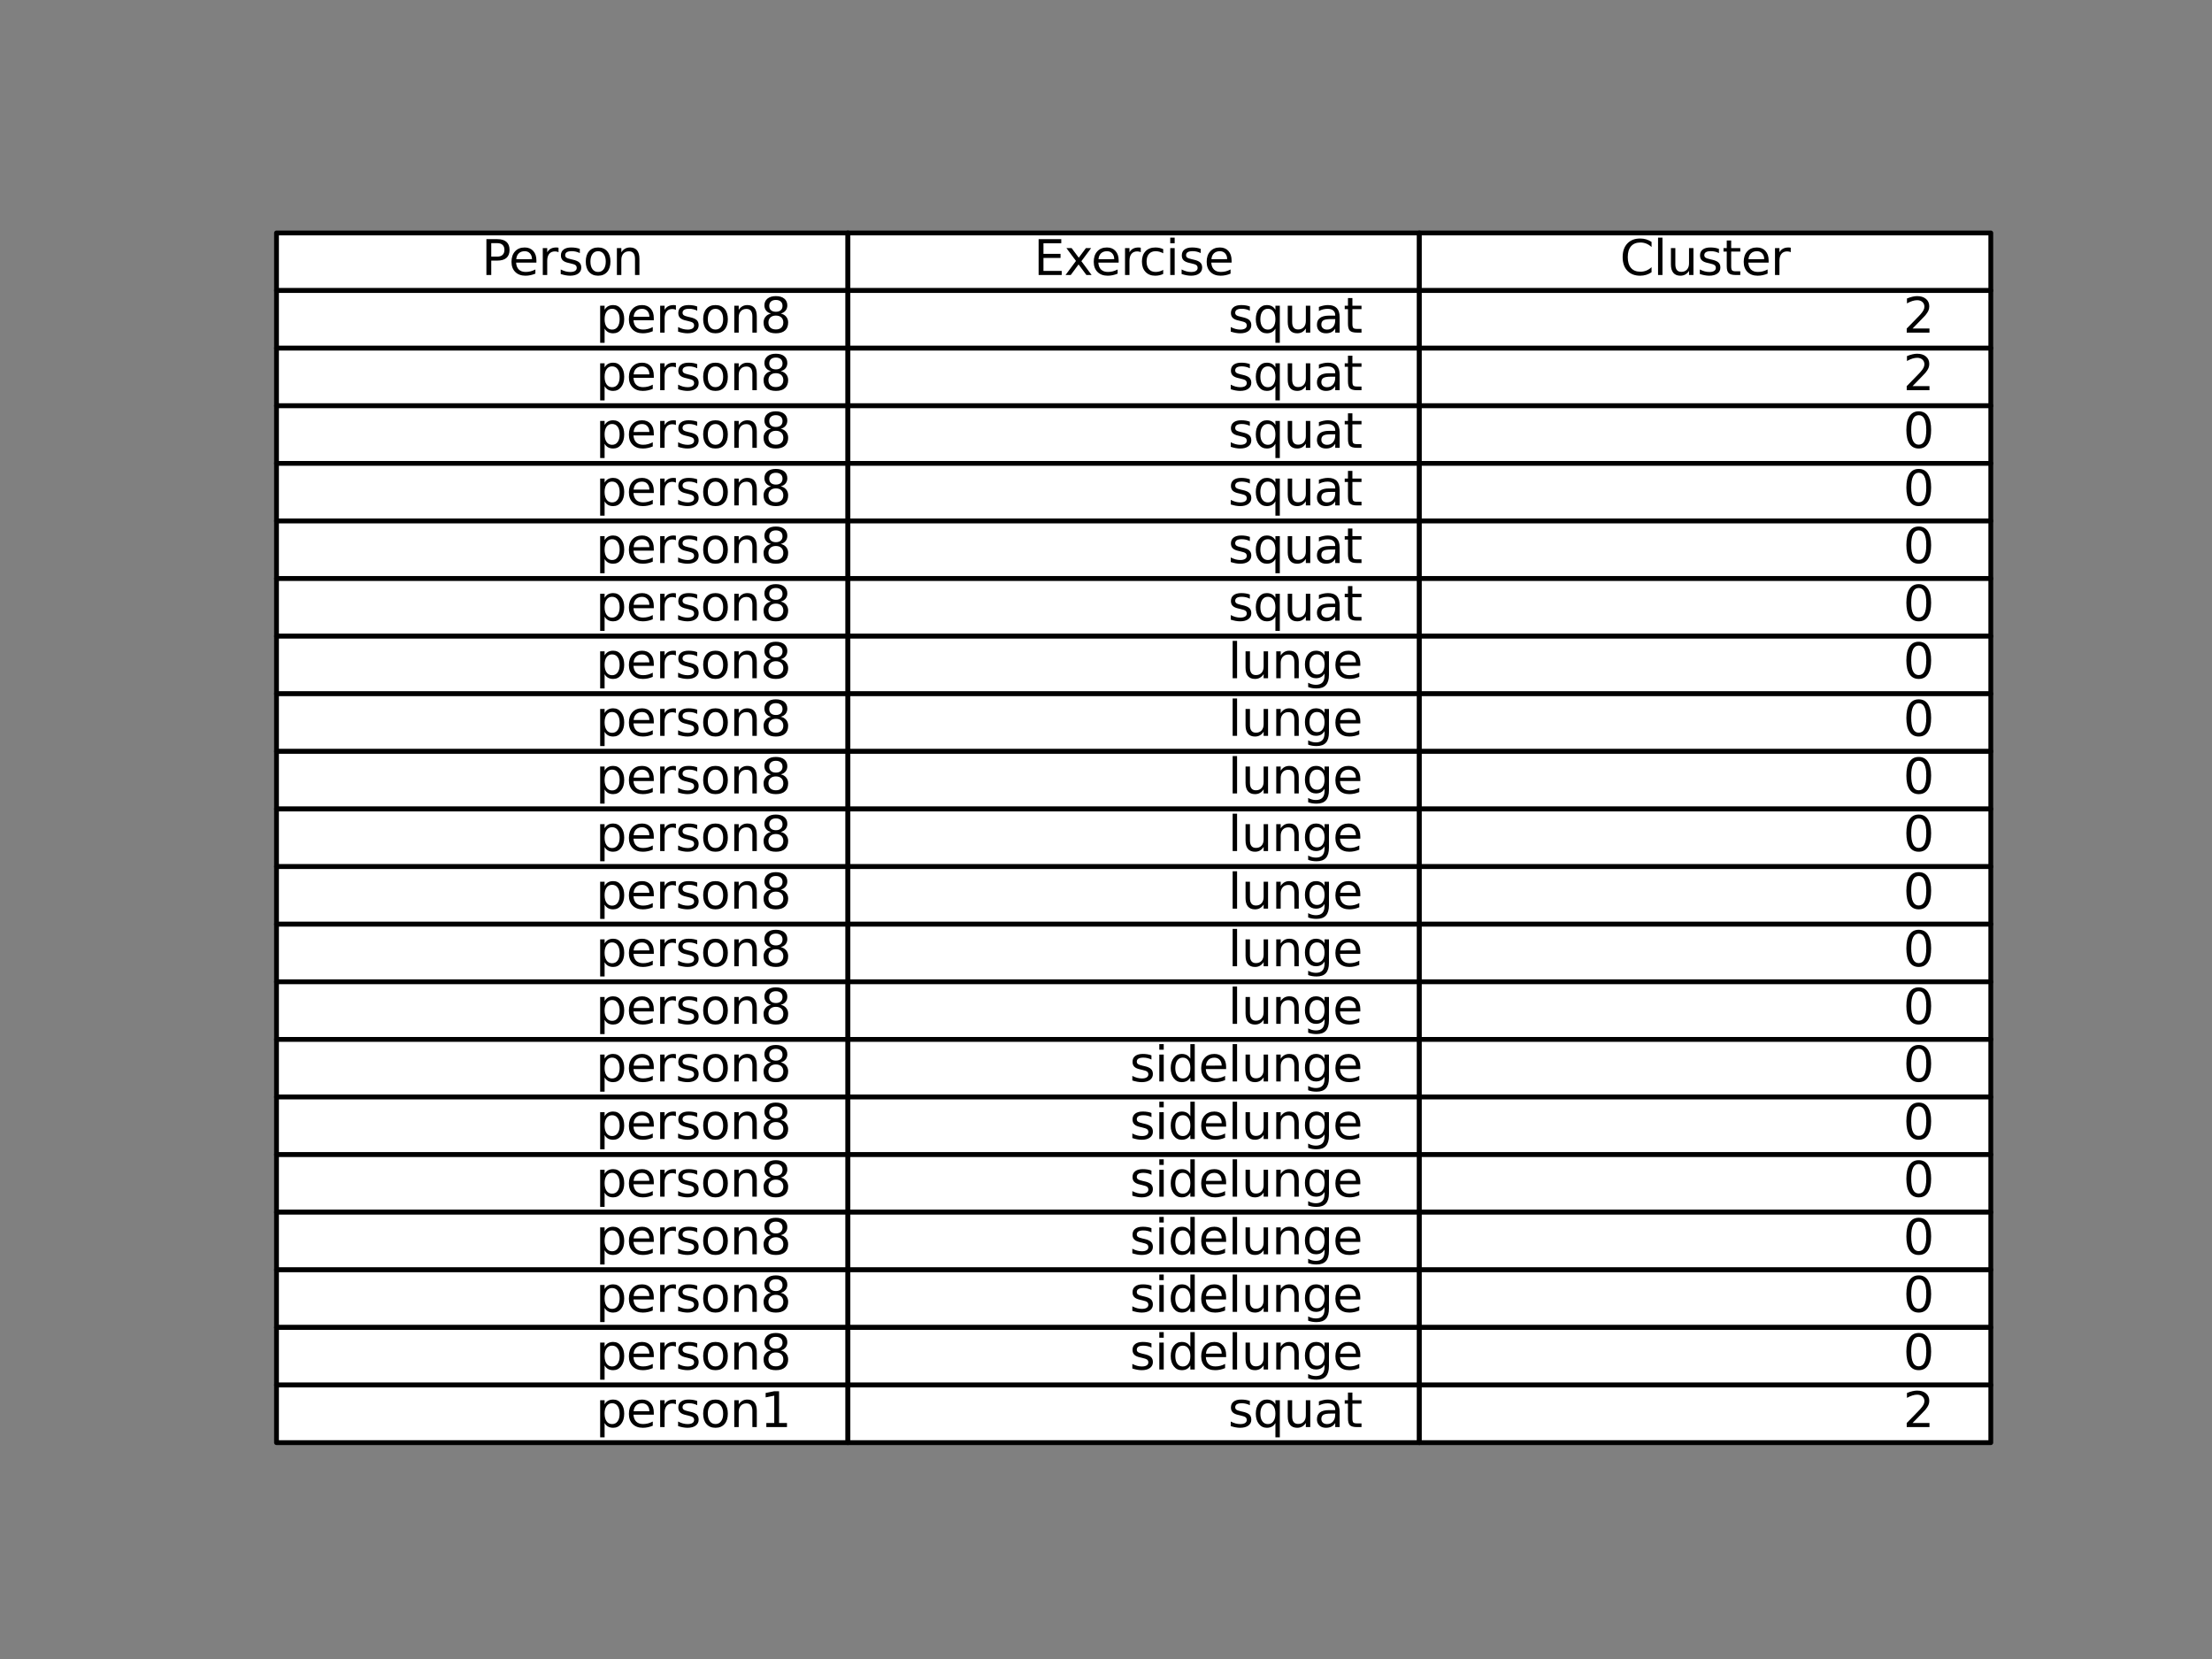 <?xml version="1.0" encoding="utf-8" standalone="no"?>
<!DOCTYPE svg PUBLIC "-//W3C//DTD SVG 1.1//EN"
  "http://www.w3.org/Graphics/SVG/1.1/DTD/svg11.dtd">
<svg xmlns:xlink="http://www.w3.org/1999/xlink" width="460.8pt" height="345.6pt" viewBox="0 0 460.8 345.6" xmlns="http://www.w3.org/2000/svg" version="1.1">
 <rect x="0" y="0" width="460.8" height="345.6" fill="#808080" stroke="none"/>
 <defs>
  <style type="text/css">*{stroke-linejoin: round; stroke-linecap: butt}</style>
 </defs>
 <g id="figure_1">
  <g id="patch_1">
   <path d="M 0 345.6 
L 460.8 345.6 
L 460.8 0 
L 0 0 
L 0 345.6 
z
" style="fill: none"/>
  </g>
  <g id="axes_1">
   <g id="table_1">
    <g id="patch_2">
     <path d="M 57.6 60.528 
L 176.64 60.528 
L 176.64 48.528 
L 57.6 48.528 
z
" style="fill: #ffffff; stroke: #000000; stroke-linejoin: miter"/>
    </g>
    <g id="text_1">
     <!-- Person -->
     <g transform="translate(100.322 57.287) scale(0.1 -0.1)">
      <defs>
       <path id="DejaVuSans-50" d="M 1259 4147 
L 1259 2394 
L 2053 2394 
Q 2494 2394 2734 2622 
Q 2975 2850 2975 3272 
Q 2975 3691 2734 3919 
Q 2494 4147 2053 4147 
L 1259 4147 
z
M 628 4666 
L 2053 4666 
Q 2838 4666 3239 4311 
Q 3641 3956 3641 3272 
Q 3641 2581 3239 2228 
Q 2838 1875 2053 1875 
L 1259 1875 
L 1259 0 
L 628 0 
L 628 4666 
z
" transform="scale(0.016)"/>
       <path id="DejaVuSans-65" d="M 3597 1894 
L 3597 1613 
L 953 1613 
Q 991 1019 1311 708 
Q 1631 397 2203 397 
Q 2534 397 2845 478 
Q 3156 559 3463 722 
L 3463 178 
Q 3153 47 2828 -22 
Q 2503 -91 2169 -91 
Q 1331 -91 842 396 
Q 353 884 353 1716 
Q 353 2575 817 3079 
Q 1281 3584 2069 3584 
Q 2775 3584 3186 3129 
Q 3597 2675 3597 1894 
z
M 3022 2063 
Q 3016 2534 2758 2815 
Q 2500 3097 2075 3097 
Q 1594 3097 1305 2825 
Q 1016 2553 972 2059 
L 3022 2063 
z
" transform="scale(0.016)"/>
       <path id="DejaVuSans-72" d="M 2631 2963 
Q 2534 3019 2420 3045 
Q 2306 3072 2169 3072 
Q 1681 3072 1420 2755 
Q 1159 2438 1159 1844 
L 1159 0 
L 581 0 
L 581 3500 
L 1159 3500 
L 1159 2956 
Q 1341 3275 1631 3429 
Q 1922 3584 2338 3584 
Q 2397 3584 2469 3576 
Q 2541 3569 2628 3553 
L 2631 2963 
z
" transform="scale(0.016)"/>
       <path id="DejaVuSans-73" d="M 2834 3397 
L 2834 2853 
Q 2591 2978 2328 3040 
Q 2066 3103 1784 3103 
Q 1356 3103 1142 2972 
Q 928 2841 928 2578 
Q 928 2378 1081 2264 
Q 1234 2150 1697 2047 
L 1894 2003 
Q 2506 1872 2764 1633 
Q 3022 1394 3022 966 
Q 3022 478 2636 193 
Q 2250 -91 1575 -91 
Q 1294 -91 989 -36 
Q 684 19 347 128 
L 347 722 
Q 666 556 975 473 
Q 1284 391 1588 391 
Q 1994 391 2212 530 
Q 2431 669 2431 922 
Q 2431 1156 2273 1281 
Q 2116 1406 1581 1522 
L 1381 1569 
Q 847 1681 609 1914 
Q 372 2147 372 2553 
Q 372 3047 722 3315 
Q 1072 3584 1716 3584 
Q 2034 3584 2315 3537 
Q 2597 3491 2834 3397 
z
" transform="scale(0.016)"/>
       <path id="DejaVuSans-6f" d="M 1959 3097 
Q 1497 3097 1228 2736 
Q 959 2375 959 1747 
Q 959 1119 1226 758 
Q 1494 397 1959 397 
Q 2419 397 2687 759 
Q 2956 1122 2956 1747 
Q 2956 2369 2687 2733 
Q 2419 3097 1959 3097 
z
M 1959 3584 
Q 2709 3584 3137 3096 
Q 3566 2609 3566 1747 
Q 3566 888 3137 398 
Q 2709 -91 1959 -91 
Q 1206 -91 779 398 
Q 353 888 353 1747 
Q 353 2609 779 3096 
Q 1206 3584 1959 3584 
z
" transform="scale(0.016)"/>
       <path id="DejaVuSans-6e" d="M 3513 2113 
L 3513 0 
L 2938 0 
L 2938 2094 
Q 2938 2591 2744 2837 
Q 2550 3084 2163 3084 
Q 1697 3084 1428 2787 
Q 1159 2491 1159 1978 
L 1159 0 
L 581 0 
L 581 3500 
L 1159 3500 
L 1159 2956 
Q 1366 3272 1645 3428 
Q 1925 3584 2291 3584 
Q 2894 3584 3203 3211 
Q 3513 2838 3513 2113 
z
" transform="scale(0.016)"/>
      </defs>
      <use xlink:href="#DejaVuSans-50"/>
      <use xlink:href="#DejaVuSans-65" x="56.678"/>
      <use xlink:href="#DejaVuSans-72" x="118.201"/>
      <use xlink:href="#DejaVuSans-73" x="159.314"/>
      <use xlink:href="#DejaVuSans-6f" x="211.414"/>
      <use xlink:href="#DejaVuSans-6e" x="272.596"/>
     </g>
    </g>
    <g id="patch_3">
     <path d="M 176.64 60.528 
L 295.68 60.528 
L 295.68 48.528 
L 176.64 48.528 
z
" style="fill: #ffffff; stroke: #000000; stroke-linejoin: miter"/>
    </g>
    <g id="text_2">
     <!-- Exercise -->
     <g transform="translate(215.358 57.287) scale(0.1 -0.1)">
      <defs>
       <path id="DejaVuSans-45" d="M 628 4666 
L 3578 4666 
L 3578 4134 
L 1259 4134 
L 1259 2753 
L 3481 2753 
L 3481 2222 
L 1259 2222 
L 1259 531 
L 3634 531 
L 3634 0 
L 628 0 
L 628 4666 
z
" transform="scale(0.016)"/>
       <path id="DejaVuSans-78" d="M 3513 3500 
L 2247 1797 
L 3578 0 
L 2900 0 
L 1881 1375 
L 863 0 
L 184 0 
L 1544 1831 
L 300 3500 
L 978 3500 
L 1906 2253 
L 2834 3500 
L 3513 3500 
z
" transform="scale(0.016)"/>
       <path id="DejaVuSans-63" d="M 3122 3366 
L 3122 2828 
Q 2878 2963 2633 3030 
Q 2388 3097 2138 3097 
Q 1578 3097 1268 2742 
Q 959 2388 959 1747 
Q 959 1106 1268 751 
Q 1578 397 2138 397 
Q 2388 397 2633 464 
Q 2878 531 3122 666 
L 3122 134 
Q 2881 22 2623 -34 
Q 2366 -91 2075 -91 
Q 1284 -91 818 406 
Q 353 903 353 1747 
Q 353 2603 823 3093 
Q 1294 3584 2113 3584 
Q 2378 3584 2631 3529 
Q 2884 3475 3122 3366 
z
" transform="scale(0.016)"/>
       <path id="DejaVuSans-69" d="M 603 3500 
L 1178 3500 
L 1178 0 
L 603 0 
L 603 3500 
z
M 603 4863 
L 1178 4863 
L 1178 4134 
L 603 4134 
L 603 4863 
z
" transform="scale(0.016)"/>
      </defs>
      <use xlink:href="#DejaVuSans-45"/>
      <use xlink:href="#DejaVuSans-78" x="63.184"/>
      <use xlink:href="#DejaVuSans-65" x="119.238"/>
      <use xlink:href="#DejaVuSans-72" x="180.762"/>
      <use xlink:href="#DejaVuSans-63" x="219.625"/>
      <use xlink:href="#DejaVuSans-69" x="274.605"/>
      <use xlink:href="#DejaVuSans-73" x="302.389"/>
      <use xlink:href="#DejaVuSans-65" x="354.488"/>
     </g>
    </g>
    <g id="patch_4">
     <path d="M 295.68 60.528 
L 414.72 60.528 
L 414.72 48.528 
L 295.68 48.528 
z
" style="fill: #ffffff; stroke: #000000; stroke-linejoin: miter"/>
    </g>
    <g id="text_3">
     <!-- Cluster -->
     <g transform="translate(337.454 57.287) scale(0.1 -0.1)">
      <defs>
       <path id="DejaVuSans-43" d="M 4122 4306 
L 4122 3641 
Q 3803 3938 3442 4084 
Q 3081 4231 2675 4231 
Q 1875 4231 1450 3742 
Q 1025 3253 1025 2328 
Q 1025 1406 1450 917 
Q 1875 428 2675 428 
Q 3081 428 3442 575 
Q 3803 722 4122 1019 
L 4122 359 
Q 3791 134 3420 21 
Q 3050 -91 2638 -91 
Q 1578 -91 968 557 
Q 359 1206 359 2328 
Q 359 3453 968 4101 
Q 1578 4750 2638 4750 
Q 3056 4750 3426 4639 
Q 3797 4528 4122 4306 
z
" transform="scale(0.016)"/>
       <path id="DejaVuSans-6c" d="M 603 4863 
L 1178 4863 
L 1178 0 
L 603 0 
L 603 4863 
z
" transform="scale(0.016)"/>
       <path id="DejaVuSans-75" d="M 544 1381 
L 544 3500 
L 1119 3500 
L 1119 1403 
Q 1119 906 1312 657 
Q 1506 409 1894 409 
Q 2359 409 2629 706 
Q 2900 1003 2900 1516 
L 2900 3500 
L 3475 3500 
L 3475 0 
L 2900 0 
L 2900 538 
Q 2691 219 2414 64 
Q 2138 -91 1772 -91 
Q 1169 -91 856 284 
Q 544 659 544 1381 
z
M 1991 3584 
L 1991 3584 
z
" transform="scale(0.016)"/>
       <path id="DejaVuSans-74" d="M 1172 4494 
L 1172 3500 
L 2356 3500 
L 2356 3053 
L 1172 3053 
L 1172 1153 
Q 1172 725 1289 603 
Q 1406 481 1766 481 
L 2356 481 
L 2356 0 
L 1766 0 
Q 1100 0 847 248 
Q 594 497 594 1153 
L 594 3053 
L 172 3053 
L 172 3500 
L 594 3500 
L 594 4494 
L 1172 4494 
z
" transform="scale(0.016)"/>
      </defs>
      <use xlink:href="#DejaVuSans-43"/>
      <use xlink:href="#DejaVuSans-6c" x="69.824"/>
      <use xlink:href="#DejaVuSans-75" x="97.607"/>
      <use xlink:href="#DejaVuSans-73" x="160.986"/>
      <use xlink:href="#DejaVuSans-74" x="213.086"/>
      <use xlink:href="#DejaVuSans-65" x="252.295"/>
      <use xlink:href="#DejaVuSans-72" x="313.818"/>
     </g>
    </g>
    <g id="patch_5">
     <path d="M 57.6 72.528 
L 176.64 72.528 
L 176.64 60.528 
L 57.6 60.528 
z
" style="fill: #ffffff; stroke: #000000; stroke-linejoin: miter"/>
    </g>
    <g id="text_4">
     <!-- person8 -->
     <g transform="translate(124.095 69.287) scale(0.1 -0.1)">
      <defs>
       <path id="DejaVuSans-70" d="M 1159 525 
L 1159 -1331 
L 581 -1331 
L 581 3500 
L 1159 3500 
L 1159 2969 
Q 1341 3281 1617 3432 
Q 1894 3584 2278 3584 
Q 2916 3584 3314 3078 
Q 3713 2572 3713 1747 
Q 3713 922 3314 415 
Q 2916 -91 2278 -91 
Q 1894 -91 1617 61 
Q 1341 213 1159 525 
z
M 3116 1747 
Q 3116 2381 2855 2742 
Q 2594 3103 2138 3103 
Q 1681 3103 1420 2742 
Q 1159 2381 1159 1747 
Q 1159 1113 1420 752 
Q 1681 391 2138 391 
Q 2594 391 2855 752 
Q 3116 1113 3116 1747 
z
" transform="scale(0.016)"/>
       <path id="DejaVuSans-38" d="M 2034 2216 
Q 1584 2216 1326 1975 
Q 1069 1734 1069 1313 
Q 1069 891 1326 650 
Q 1584 409 2034 409 
Q 2484 409 2743 651 
Q 3003 894 3003 1313 
Q 3003 1734 2745 1975 
Q 2488 2216 2034 2216 
z
M 1403 2484 
Q 997 2584 770 2862 
Q 544 3141 544 3541 
Q 544 4100 942 4425 
Q 1341 4750 2034 4750 
Q 2731 4750 3128 4425 
Q 3525 4100 3525 3541 
Q 3525 3141 3298 2862 
Q 3072 2584 2669 2484 
Q 3125 2378 3379 2068 
Q 3634 1759 3634 1313 
Q 3634 634 3220 271 
Q 2806 -91 2034 -91 
Q 1263 -91 848 271 
Q 434 634 434 1313 
Q 434 1759 690 2068 
Q 947 2378 1403 2484 
z
M 1172 3481 
Q 1172 3119 1398 2916 
Q 1625 2713 2034 2713 
Q 2441 2713 2670 2916 
Q 2900 3119 2900 3481 
Q 2900 3844 2670 4047 
Q 2441 4250 2034 4250 
Q 1625 4250 1398 4047 
Q 1172 3844 1172 3481 
z
" transform="scale(0.016)"/>
      </defs>
      <use xlink:href="#DejaVuSans-70"/>
      <use xlink:href="#DejaVuSans-65" x="63.477"/>
      <use xlink:href="#DejaVuSans-72" x="125"/>
      <use xlink:href="#DejaVuSans-73" x="166.113"/>
      <use xlink:href="#DejaVuSans-6f" x="218.213"/>
      <use xlink:href="#DejaVuSans-6e" x="279.395"/>
      <use xlink:href="#DejaVuSans-38" x="342.773"/>
     </g>
    </g>
    <g id="patch_6">
     <path d="M 176.64 72.528 
L 295.68 72.528 
L 295.68 60.528 
L 176.64 60.528 
z
" style="fill: #ffffff; stroke: #000000; stroke-linejoin: miter"/>
    </g>
    <g id="text_5">
     <!-- squat -->
     <g transform="translate(255.832 69.287) scale(0.1 -0.1)">
      <defs>
       <path id="DejaVuSans-71" d="M 947 1747 
Q 947 1113 1208 752 
Q 1469 391 1925 391 
Q 2381 391 2643 752 
Q 2906 1113 2906 1747 
Q 2906 2381 2643 2742 
Q 2381 3103 1925 3103 
Q 1469 3103 1208 2742 
Q 947 2381 947 1747 
z
M 2906 525 
Q 2725 213 2448 61 
Q 2172 -91 1784 -91 
Q 1150 -91 751 415 
Q 353 922 353 1747 
Q 353 2572 751 3078 
Q 1150 3584 1784 3584 
Q 2172 3584 2448 3432 
Q 2725 3281 2906 2969 
L 2906 3500 
L 3481 3500 
L 3481 -1331 
L 2906 -1331 
L 2906 525 
z
" transform="scale(0.016)"/>
       <path id="DejaVuSans-61" d="M 2194 1759 
Q 1497 1759 1228 1600 
Q 959 1441 959 1056 
Q 959 750 1161 570 
Q 1363 391 1709 391 
Q 2188 391 2477 730 
Q 2766 1069 2766 1631 
L 2766 1759 
L 2194 1759 
z
M 3341 1997 
L 3341 0 
L 2766 0 
L 2766 531 
Q 2569 213 2275 61 
Q 1981 -91 1556 -91 
Q 1019 -91 701 211 
Q 384 513 384 1019 
Q 384 1609 779 1909 
Q 1175 2209 1959 2209 
L 2766 2209 
L 2766 2266 
Q 2766 2663 2505 2880 
Q 2244 3097 1772 3097 
Q 1472 3097 1187 3025 
Q 903 2953 641 2809 
L 641 3341 
Q 956 3463 1253 3523 
Q 1550 3584 1831 3584 
Q 2591 3584 2966 3190 
Q 3341 2797 3341 1997 
z
" transform="scale(0.016)"/>
      </defs>
      <use xlink:href="#DejaVuSans-73"/>
      <use xlink:href="#DejaVuSans-71" x="52.1"/>
      <use xlink:href="#DejaVuSans-75" x="115.576"/>
      <use xlink:href="#DejaVuSans-61" x="178.955"/>
      <use xlink:href="#DejaVuSans-74" x="240.234"/>
     </g>
    </g>
    <g id="patch_7">
     <path d="M 295.68 72.528 
L 414.72 72.528 
L 414.72 60.528 
L 295.68 60.528 
z
" style="fill: #ffffff; stroke: #000000; stroke-linejoin: miter"/>
    </g>
    <g id="text_6">
     <!-- 2 -->
     <g transform="translate(396.454 69.287) scale(0.1 -0.1)">
      <defs>
       <path id="DejaVuSans-32" d="M 1228 531 
L 3431 531 
L 3431 0 
L 469 0 
L 469 531 
Q 828 903 1448 1529 
Q 2069 2156 2228 2338 
Q 2531 2678 2651 2914 
Q 2772 3150 2772 3378 
Q 2772 3750 2511 3984 
Q 2250 4219 1831 4219 
Q 1534 4219 1204 4116 
Q 875 4013 500 3803 
L 500 4441 
Q 881 4594 1212 4672 
Q 1544 4750 1819 4750 
Q 2544 4750 2975 4387 
Q 3406 4025 3406 3419 
Q 3406 3131 3298 2873 
Q 3191 2616 2906 2266 
Q 2828 2175 2409 1742 
Q 1991 1309 1228 531 
z
" transform="scale(0.016)"/>
      </defs>
      <use xlink:href="#DejaVuSans-32"/>
     </g>
    </g>
    <g id="patch_8">
     <path d="M 57.6 84.528 
L 176.64 84.528 
L 176.64 72.528 
L 57.6 72.528 
z
" style="fill: #ffffff; stroke: #000000; stroke-linejoin: miter"/>
    </g>
    <g id="text_7">
     <!-- person8 -->
     <g transform="translate(124.095 81.287) scale(0.1 -0.1)">
      <use xlink:href="#DejaVuSans-70"/>
      <use xlink:href="#DejaVuSans-65" x="63.477"/>
      <use xlink:href="#DejaVuSans-72" x="125"/>
      <use xlink:href="#DejaVuSans-73" x="166.113"/>
      <use xlink:href="#DejaVuSans-6f" x="218.213"/>
      <use xlink:href="#DejaVuSans-6e" x="279.395"/>
      <use xlink:href="#DejaVuSans-38" x="342.773"/>
     </g>
    </g>
    <g id="patch_9">
     <path d="M 176.64 84.528 
L 295.68 84.528 
L 295.68 72.528 
L 176.64 72.528 
z
" style="fill: #ffffff; stroke: #000000; stroke-linejoin: miter"/>
    </g>
    <g id="text_8">
     <!-- squat -->
     <g transform="translate(255.832 81.287) scale(0.1 -0.1)">
      <use xlink:href="#DejaVuSans-73"/>
      <use xlink:href="#DejaVuSans-71" x="52.1"/>
      <use xlink:href="#DejaVuSans-75" x="115.576"/>
      <use xlink:href="#DejaVuSans-61" x="178.955"/>
      <use xlink:href="#DejaVuSans-74" x="240.234"/>
     </g>
    </g>
    <g id="patch_10">
     <path d="M 295.68 84.528 
L 414.72 84.528 
L 414.72 72.528 
L 295.68 72.528 
z
" style="fill: #ffffff; stroke: #000000; stroke-linejoin: miter"/>
    </g>
    <g id="text_9">
     <!-- 2 -->
     <g transform="translate(396.454 81.287) scale(0.1 -0.1)">
      <use xlink:href="#DejaVuSans-32"/>
     </g>
    </g>
    <g id="patch_11">
     <path d="M 57.6 96.528 
L 176.64 96.528 
L 176.64 84.528 
L 57.6 84.528 
z
" style="fill: #ffffff; stroke: #000000; stroke-linejoin: miter"/>
    </g>
    <g id="text_10">
     <!-- person8 -->
     <g transform="translate(124.095 93.287) scale(0.1 -0.1)">
      <use xlink:href="#DejaVuSans-70"/>
      <use xlink:href="#DejaVuSans-65" x="63.477"/>
      <use xlink:href="#DejaVuSans-72" x="125"/>
      <use xlink:href="#DejaVuSans-73" x="166.113"/>
      <use xlink:href="#DejaVuSans-6f" x="218.213"/>
      <use xlink:href="#DejaVuSans-6e" x="279.395"/>
      <use xlink:href="#DejaVuSans-38" x="342.773"/>
     </g>
    </g>
    <g id="patch_12">
     <path d="M 176.64 96.528 
L 295.68 96.528 
L 295.68 84.528 
L 176.64 84.528 
z
" style="fill: #ffffff; stroke: #000000; stroke-linejoin: miter"/>
    </g>
    <g id="text_11">
     <!-- squat -->
     <g transform="translate(255.832 93.287) scale(0.1 -0.1)">
      <use xlink:href="#DejaVuSans-73"/>
      <use xlink:href="#DejaVuSans-71" x="52.1"/>
      <use xlink:href="#DejaVuSans-75" x="115.576"/>
      <use xlink:href="#DejaVuSans-61" x="178.955"/>
      <use xlink:href="#DejaVuSans-74" x="240.234"/>
     </g>
    </g>
    <g id="patch_13">
     <path d="M 295.68 96.528 
L 414.72 96.528 
L 414.72 84.528 
L 295.68 84.528 
z
" style="fill: #ffffff; stroke: #000000; stroke-linejoin: miter"/>
    </g>
    <g id="text_12">
     <!-- 0 -->
     <g transform="translate(396.454 93.287) scale(0.1 -0.1)">
      <defs>
       <path id="DejaVuSans-30" d="M 2034 4250 
Q 1547 4250 1301 3770 
Q 1056 3291 1056 2328 
Q 1056 1369 1301 889 
Q 1547 409 2034 409 
Q 2525 409 2770 889 
Q 3016 1369 3016 2328 
Q 3016 3291 2770 3770 
Q 2525 4250 2034 4250 
z
M 2034 4750 
Q 2819 4750 3233 4129 
Q 3647 3509 3647 2328 
Q 3647 1150 3233 529 
Q 2819 -91 2034 -91 
Q 1250 -91 836 529 
Q 422 1150 422 2328 
Q 422 3509 836 4129 
Q 1250 4750 2034 4750 
z
" transform="scale(0.016)"/>
      </defs>
      <use xlink:href="#DejaVuSans-30"/>
     </g>
    </g>
    <g id="patch_14">
     <path d="M 57.6 108.528 
L 176.64 108.528 
L 176.64 96.528 
L 57.6 96.528 
z
" style="fill: #ffffff; stroke: #000000; stroke-linejoin: miter"/>
    </g>
    <g id="text_13">
     <!-- person8 -->
     <g transform="translate(124.095 105.287) scale(0.1 -0.1)">
      <use xlink:href="#DejaVuSans-70"/>
      <use xlink:href="#DejaVuSans-65" x="63.477"/>
      <use xlink:href="#DejaVuSans-72" x="125"/>
      <use xlink:href="#DejaVuSans-73" x="166.113"/>
      <use xlink:href="#DejaVuSans-6f" x="218.213"/>
      <use xlink:href="#DejaVuSans-6e" x="279.395"/>
      <use xlink:href="#DejaVuSans-38" x="342.773"/>
     </g>
    </g>
    <g id="patch_15">
     <path d="M 176.64 108.528 
L 295.68 108.528 
L 295.68 96.528 
L 176.64 96.528 
z
" style="fill: #ffffff; stroke: #000000; stroke-linejoin: miter"/>
    </g>
    <g id="text_14">
     <!-- squat -->
     <g transform="translate(255.832 105.287) scale(0.1 -0.1)">
      <use xlink:href="#DejaVuSans-73"/>
      <use xlink:href="#DejaVuSans-71" x="52.1"/>
      <use xlink:href="#DejaVuSans-75" x="115.576"/>
      <use xlink:href="#DejaVuSans-61" x="178.955"/>
      <use xlink:href="#DejaVuSans-74" x="240.234"/>
     </g>
    </g>
    <g id="patch_16">
     <path d="M 295.68 108.528 
L 414.72 108.528 
L 414.72 96.528 
L 295.68 96.528 
z
" style="fill: #ffffff; stroke: #000000; stroke-linejoin: miter"/>
    </g>
    <g id="text_15">
     <!-- 0 -->
     <g transform="translate(396.454 105.287) scale(0.1 -0.1)">
      <use xlink:href="#DejaVuSans-30"/>
     </g>
    </g>
    <g id="patch_17">
     <path d="M 57.6 120.528 
L 176.64 120.528 
L 176.64 108.528 
L 57.6 108.528 
z
" style="fill: #ffffff; stroke: #000000; stroke-linejoin: miter"/>
    </g>
    <g id="text_16">
     <!-- person8 -->
     <g transform="translate(124.095 117.287) scale(0.1 -0.1)">
      <use xlink:href="#DejaVuSans-70"/>
      <use xlink:href="#DejaVuSans-65" x="63.477"/>
      <use xlink:href="#DejaVuSans-72" x="125"/>
      <use xlink:href="#DejaVuSans-73" x="166.113"/>
      <use xlink:href="#DejaVuSans-6f" x="218.213"/>
      <use xlink:href="#DejaVuSans-6e" x="279.395"/>
      <use xlink:href="#DejaVuSans-38" x="342.773"/>
     </g>
    </g>
    <g id="patch_18">
     <path d="M 176.64 120.528 
L 295.68 120.528 
L 295.68 108.528 
L 176.64 108.528 
z
" style="fill: #ffffff; stroke: #000000; stroke-linejoin: miter"/>
    </g>
    <g id="text_17">
     <!-- squat -->
     <g transform="translate(255.832 117.287) scale(0.1 -0.1)">
      <use xlink:href="#DejaVuSans-73"/>
      <use xlink:href="#DejaVuSans-71" x="52.1"/>
      <use xlink:href="#DejaVuSans-75" x="115.576"/>
      <use xlink:href="#DejaVuSans-61" x="178.955"/>
      <use xlink:href="#DejaVuSans-74" x="240.234"/>
     </g>
    </g>
    <g id="patch_19">
     <path d="M 295.68 120.528 
L 414.72 120.528 
L 414.72 108.528 
L 295.68 108.528 
z
" style="fill: #ffffff; stroke: #000000; stroke-linejoin: miter"/>
    </g>
    <g id="text_18">
     <!-- 0 -->
     <g transform="translate(396.454 117.287) scale(0.1 -0.1)">
      <use xlink:href="#DejaVuSans-30"/>
     </g>
    </g>
    <g id="patch_20">
     <path d="M 57.6 132.528 
L 176.64 132.528 
L 176.64 120.528 
L 57.6 120.528 
z
" style="fill: #ffffff; stroke: #000000; stroke-linejoin: miter"/>
    </g>
    <g id="text_19">
     <!-- person8 -->
     <g transform="translate(124.095 129.287) scale(0.1 -0.1)">
      <use xlink:href="#DejaVuSans-70"/>
      <use xlink:href="#DejaVuSans-65" x="63.477"/>
      <use xlink:href="#DejaVuSans-72" x="125"/>
      <use xlink:href="#DejaVuSans-73" x="166.113"/>
      <use xlink:href="#DejaVuSans-6f" x="218.213"/>
      <use xlink:href="#DejaVuSans-6e" x="279.395"/>
      <use xlink:href="#DejaVuSans-38" x="342.773"/>
     </g>
    </g>
    <g id="patch_21">
     <path d="M 176.64 132.528 
L 295.68 132.528 
L 295.68 120.528 
L 176.64 120.528 
z
" style="fill: #ffffff; stroke: #000000; stroke-linejoin: miter"/>
    </g>
    <g id="text_20">
     <!-- squat -->
     <g transform="translate(255.832 129.287) scale(0.1 -0.1)">
      <use xlink:href="#DejaVuSans-73"/>
      <use xlink:href="#DejaVuSans-71" x="52.1"/>
      <use xlink:href="#DejaVuSans-75" x="115.576"/>
      <use xlink:href="#DejaVuSans-61" x="178.955"/>
      <use xlink:href="#DejaVuSans-74" x="240.234"/>
     </g>
    </g>
    <g id="patch_22">
     <path d="M 295.68 132.528 
L 414.72 132.528 
L 414.72 120.528 
L 295.68 120.528 
z
" style="fill: #ffffff; stroke: #000000; stroke-linejoin: miter"/>
    </g>
    <g id="text_21">
     <!-- 0 -->
     <g transform="translate(396.454 129.287) scale(0.1 -0.1)">
      <use xlink:href="#DejaVuSans-30"/>
     </g>
    </g>
    <g id="patch_23">
     <path d="M 57.6 144.528 
L 176.64 144.528 
L 176.64 132.528 
L 57.6 132.528 
z
" style="fill: #ffffff; stroke: #000000; stroke-linejoin: miter"/>
    </g>
    <g id="text_22">
     <!-- person8 -->
     <g transform="translate(124.095 141.287) scale(0.1 -0.1)">
      <use xlink:href="#DejaVuSans-70"/>
      <use xlink:href="#DejaVuSans-65" x="63.477"/>
      <use xlink:href="#DejaVuSans-72" x="125"/>
      <use xlink:href="#DejaVuSans-73" x="166.113"/>
      <use xlink:href="#DejaVuSans-6f" x="218.213"/>
      <use xlink:href="#DejaVuSans-6e" x="279.395"/>
      <use xlink:href="#DejaVuSans-38" x="342.773"/>
     </g>
    </g>
    <g id="patch_24">
     <path d="M 176.64 144.528 
L 295.68 144.528 
L 295.68 132.528 
L 176.64 132.528 
z
" style="fill: #ffffff; stroke: #000000; stroke-linejoin: miter"/>
    </g>
    <g id="text_23">
     <!-- lunge -->
     <g transform="translate(255.821 141.287) scale(0.1 -0.1)">
      <defs>
       <path id="DejaVuSans-67" d="M 2906 1791 
Q 2906 2416 2648 2759 
Q 2391 3103 1925 3103 
Q 1463 3103 1205 2759 
Q 947 2416 947 1791 
Q 947 1169 1205 825 
Q 1463 481 1925 481 
Q 2391 481 2648 825 
Q 2906 1169 2906 1791 
z
M 3481 434 
Q 3481 -459 3084 -895 
Q 2688 -1331 1869 -1331 
Q 1566 -1331 1297 -1286 
Q 1028 -1241 775 -1147 
L 775 -588 
Q 1028 -725 1275 -790 
Q 1522 -856 1778 -856 
Q 2344 -856 2625 -561 
Q 2906 -266 2906 331 
L 2906 616 
Q 2728 306 2450 153 
Q 2172 0 1784 0 
Q 1141 0 747 490 
Q 353 981 353 1791 
Q 353 2603 747 3093 
Q 1141 3584 1784 3584 
Q 2172 3584 2450 3431 
Q 2728 3278 2906 2969 
L 2906 3500 
L 3481 3500 
L 3481 434 
z
" transform="scale(0.016)"/>
      </defs>
      <use xlink:href="#DejaVuSans-6c"/>
      <use xlink:href="#DejaVuSans-75" x="27.783"/>
      <use xlink:href="#DejaVuSans-6e" x="91.162"/>
      <use xlink:href="#DejaVuSans-67" x="154.541"/>
      <use xlink:href="#DejaVuSans-65" x="218.018"/>
     </g>
    </g>
    <g id="patch_25">
     <path d="M 295.68 144.528 
L 414.72 144.528 
L 414.72 132.528 
L 295.68 132.528 
z
" style="fill: #ffffff; stroke: #000000; stroke-linejoin: miter"/>
    </g>
    <g id="text_24">
     <!-- 0 -->
     <g transform="translate(396.454 141.287) scale(0.1 -0.1)">
      <use xlink:href="#DejaVuSans-30"/>
     </g>
    </g>
    <g id="patch_26">
     <path d="M 57.6 156.528 
L 176.64 156.528 
L 176.64 144.528 
L 57.6 144.528 
z
" style="fill: #ffffff; stroke: #000000; stroke-linejoin: miter"/>
    </g>
    <g id="text_25">
     <!-- person8 -->
     <g transform="translate(124.095 153.287) scale(0.1 -0.1)">
      <use xlink:href="#DejaVuSans-70"/>
      <use xlink:href="#DejaVuSans-65" x="63.477"/>
      <use xlink:href="#DejaVuSans-72" x="125"/>
      <use xlink:href="#DejaVuSans-73" x="166.113"/>
      <use xlink:href="#DejaVuSans-6f" x="218.213"/>
      <use xlink:href="#DejaVuSans-6e" x="279.395"/>
      <use xlink:href="#DejaVuSans-38" x="342.773"/>
     </g>
    </g>
    <g id="patch_27">
     <path d="M 176.64 156.528 
L 295.68 156.528 
L 295.68 144.528 
L 176.64 144.528 
z
" style="fill: #ffffff; stroke: #000000; stroke-linejoin: miter"/>
    </g>
    <g id="text_26">
     <!-- lunge -->
     <g transform="translate(255.821 153.287) scale(0.1 -0.1)">
      <use xlink:href="#DejaVuSans-6c"/>
      <use xlink:href="#DejaVuSans-75" x="27.783"/>
      <use xlink:href="#DejaVuSans-6e" x="91.162"/>
      <use xlink:href="#DejaVuSans-67" x="154.541"/>
      <use xlink:href="#DejaVuSans-65" x="218.018"/>
     </g>
    </g>
    <g id="patch_28">
     <path d="M 295.68 156.528 
L 414.72 156.528 
L 414.72 144.528 
L 295.68 144.528 
z
" style="fill: #ffffff; stroke: #000000; stroke-linejoin: miter"/>
    </g>
    <g id="text_27">
     <!-- 0 -->
     <g transform="translate(396.454 153.287) scale(0.1 -0.1)">
      <use xlink:href="#DejaVuSans-30"/>
     </g>
    </g>
    <g id="patch_29">
     <path d="M 57.6 168.528 
L 176.64 168.528 
L 176.64 156.528 
L 57.6 156.528 
z
" style="fill: #ffffff; stroke: #000000; stroke-linejoin: miter"/>
    </g>
    <g id="text_28">
     <!-- person8 -->
     <g transform="translate(124.095 165.287) scale(0.1 -0.1)">
      <use xlink:href="#DejaVuSans-70"/>
      <use xlink:href="#DejaVuSans-65" x="63.477"/>
      <use xlink:href="#DejaVuSans-72" x="125"/>
      <use xlink:href="#DejaVuSans-73" x="166.113"/>
      <use xlink:href="#DejaVuSans-6f" x="218.213"/>
      <use xlink:href="#DejaVuSans-6e" x="279.395"/>
      <use xlink:href="#DejaVuSans-38" x="342.773"/>
     </g>
    </g>
    <g id="patch_30">
     <path d="M 176.64 168.528 
L 295.68 168.528 
L 295.68 156.528 
L 176.64 156.528 
z
" style="fill: #ffffff; stroke: #000000; stroke-linejoin: miter"/>
    </g>
    <g id="text_29">
     <!-- lunge -->
     <g transform="translate(255.821 165.287) scale(0.1 -0.1)">
      <use xlink:href="#DejaVuSans-6c"/>
      <use xlink:href="#DejaVuSans-75" x="27.783"/>
      <use xlink:href="#DejaVuSans-6e" x="91.162"/>
      <use xlink:href="#DejaVuSans-67" x="154.541"/>
      <use xlink:href="#DejaVuSans-65" x="218.018"/>
     </g>
    </g>
    <g id="patch_31">
     <path d="M 295.68 168.528 
L 414.72 168.528 
L 414.72 156.528 
L 295.68 156.528 
z
" style="fill: #ffffff; stroke: #000000; stroke-linejoin: miter"/>
    </g>
    <g id="text_30">
     <!-- 0 -->
     <g transform="translate(396.454 165.287) scale(0.1 -0.1)">
      <use xlink:href="#DejaVuSans-30"/>
     </g>
    </g>
    <g id="patch_32">
     <path d="M 57.6 180.528 
L 176.64 180.528 
L 176.64 168.528 
L 57.6 168.528 
z
" style="fill: #ffffff; stroke: #000000; stroke-linejoin: miter"/>
    </g>
    <g id="text_31">
     <!-- person8 -->
     <g transform="translate(124.095 177.287) scale(0.1 -0.1)">
      <use xlink:href="#DejaVuSans-70"/>
      <use xlink:href="#DejaVuSans-65" x="63.477"/>
      <use xlink:href="#DejaVuSans-72" x="125"/>
      <use xlink:href="#DejaVuSans-73" x="166.113"/>
      <use xlink:href="#DejaVuSans-6f" x="218.213"/>
      <use xlink:href="#DejaVuSans-6e" x="279.395"/>
      <use xlink:href="#DejaVuSans-38" x="342.773"/>
     </g>
    </g>
    <g id="patch_33">
     <path d="M 176.64 180.528 
L 295.68 180.528 
L 295.68 168.528 
L 176.64 168.528 
z
" style="fill: #ffffff; stroke: #000000; stroke-linejoin: miter"/>
    </g>
    <g id="text_32">
     <!-- lunge -->
     <g transform="translate(255.821 177.287) scale(0.1 -0.1)">
      <use xlink:href="#DejaVuSans-6c"/>
      <use xlink:href="#DejaVuSans-75" x="27.783"/>
      <use xlink:href="#DejaVuSans-6e" x="91.162"/>
      <use xlink:href="#DejaVuSans-67" x="154.541"/>
      <use xlink:href="#DejaVuSans-65" x="218.018"/>
     </g>
    </g>
    <g id="patch_34">
     <path d="M 295.68 180.528 
L 414.72 180.528 
L 414.72 168.528 
L 295.68 168.528 
z
" style="fill: #ffffff; stroke: #000000; stroke-linejoin: miter"/>
    </g>
    <g id="text_33">
     <!-- 0 -->
     <g transform="translate(396.454 177.287) scale(0.1 -0.1)">
      <use xlink:href="#DejaVuSans-30"/>
     </g>
    </g>
    <g id="patch_35">
     <path d="M 57.6 192.528 
L 176.64 192.528 
L 176.64 180.528 
L 57.6 180.528 
z
" style="fill: #ffffff; stroke: #000000; stroke-linejoin: miter"/>
    </g>
    <g id="text_34">
     <!-- person8 -->
     <g transform="translate(124.095 189.287) scale(0.1 -0.1)">
      <use xlink:href="#DejaVuSans-70"/>
      <use xlink:href="#DejaVuSans-65" x="63.477"/>
      <use xlink:href="#DejaVuSans-72" x="125"/>
      <use xlink:href="#DejaVuSans-73" x="166.113"/>
      <use xlink:href="#DejaVuSans-6f" x="218.213"/>
      <use xlink:href="#DejaVuSans-6e" x="279.395"/>
      <use xlink:href="#DejaVuSans-38" x="342.773"/>
     </g>
    </g>
    <g id="patch_36">
     <path d="M 176.64 192.528 
L 295.68 192.528 
L 295.68 180.528 
L 176.64 180.528 
z
" style="fill: #ffffff; stroke: #000000; stroke-linejoin: miter"/>
    </g>
    <g id="text_35">
     <!-- lunge -->
     <g transform="translate(255.821 189.287) scale(0.1 -0.1)">
      <use xlink:href="#DejaVuSans-6c"/>
      <use xlink:href="#DejaVuSans-75" x="27.783"/>
      <use xlink:href="#DejaVuSans-6e" x="91.162"/>
      <use xlink:href="#DejaVuSans-67" x="154.541"/>
      <use xlink:href="#DejaVuSans-65" x="218.018"/>
     </g>
    </g>
    <g id="patch_37">
     <path d="M 295.68 192.528 
L 414.72 192.528 
L 414.72 180.528 
L 295.68 180.528 
z
" style="fill: #ffffff; stroke: #000000; stroke-linejoin: miter"/>
    </g>
    <g id="text_36">
     <!-- 0 -->
     <g transform="translate(396.454 189.287) scale(0.1 -0.1)">
      <use xlink:href="#DejaVuSans-30"/>
     </g>
    </g>
    <g id="patch_38">
     <path d="M 57.6 204.528 
L 176.64 204.528 
L 176.64 192.528 
L 57.6 192.528 
z
" style="fill: #ffffff; stroke: #000000; stroke-linejoin: miter"/>
    </g>
    <g id="text_37">
     <!-- person8 -->
     <g transform="translate(124.095 201.287) scale(0.1 -0.1)">
      <use xlink:href="#DejaVuSans-70"/>
      <use xlink:href="#DejaVuSans-65" x="63.477"/>
      <use xlink:href="#DejaVuSans-72" x="125"/>
      <use xlink:href="#DejaVuSans-73" x="166.113"/>
      <use xlink:href="#DejaVuSans-6f" x="218.213"/>
      <use xlink:href="#DejaVuSans-6e" x="279.395"/>
      <use xlink:href="#DejaVuSans-38" x="342.773"/>
     </g>
    </g>
    <g id="patch_39">
     <path d="M 176.64 204.528 
L 295.68 204.528 
L 295.68 192.528 
L 176.64 192.528 
z
" style="fill: #ffffff; stroke: #000000; stroke-linejoin: miter"/>
    </g>
    <g id="text_38">
     <!-- lunge -->
     <g transform="translate(255.821 201.287) scale(0.1 -0.1)">
      <use xlink:href="#DejaVuSans-6c"/>
      <use xlink:href="#DejaVuSans-75" x="27.783"/>
      <use xlink:href="#DejaVuSans-6e" x="91.162"/>
      <use xlink:href="#DejaVuSans-67" x="154.541"/>
      <use xlink:href="#DejaVuSans-65" x="218.018"/>
     </g>
    </g>
    <g id="patch_40">
     <path d="M 295.68 204.528 
L 414.72 204.528 
L 414.72 192.528 
L 295.68 192.528 
z
" style="fill: #ffffff; stroke: #000000; stroke-linejoin: miter"/>
    </g>
    <g id="text_39">
     <!-- 0 -->
     <g transform="translate(396.454 201.287) scale(0.1 -0.1)">
      <use xlink:href="#DejaVuSans-30"/>
     </g>
    </g>
    <g id="patch_41">
     <path d="M 57.6 216.528 
L 176.64 216.528 
L 176.64 204.528 
L 57.6 204.528 
z
" style="fill: #ffffff; stroke: #000000; stroke-linejoin: miter"/>
    </g>
    <g id="text_40">
     <!-- person8 -->
     <g transform="translate(124.095 213.287) scale(0.1 -0.1)">
      <use xlink:href="#DejaVuSans-70"/>
      <use xlink:href="#DejaVuSans-65" x="63.477"/>
      <use xlink:href="#DejaVuSans-72" x="125"/>
      <use xlink:href="#DejaVuSans-73" x="166.113"/>
      <use xlink:href="#DejaVuSans-6f" x="218.213"/>
      <use xlink:href="#DejaVuSans-6e" x="279.395"/>
      <use xlink:href="#DejaVuSans-38" x="342.773"/>
     </g>
    </g>
    <g id="patch_42">
     <path d="M 176.64 216.528 
L 295.68 216.528 
L 295.68 204.528 
L 176.64 204.528 
z
" style="fill: #ffffff; stroke: #000000; stroke-linejoin: miter"/>
    </g>
    <g id="text_41">
     <!-- lunge -->
     <g transform="translate(255.821 213.287) scale(0.1 -0.1)">
      <use xlink:href="#DejaVuSans-6c"/>
      <use xlink:href="#DejaVuSans-75" x="27.783"/>
      <use xlink:href="#DejaVuSans-6e" x="91.162"/>
      <use xlink:href="#DejaVuSans-67" x="154.541"/>
      <use xlink:href="#DejaVuSans-65" x="218.018"/>
     </g>
    </g>
    <g id="patch_43">
     <path d="M 295.68 216.528 
L 414.72 216.528 
L 414.72 204.528 
L 295.68 204.528 
z
" style="fill: #ffffff; stroke: #000000; stroke-linejoin: miter"/>
    </g>
    <g id="text_42">
     <!-- 0 -->
     <g transform="translate(396.454 213.287) scale(0.1 -0.1)">
      <use xlink:href="#DejaVuSans-30"/>
     </g>
    </g>
    <g id="patch_44">
     <path d="M 57.6 228.528 
L 176.64 228.528 
L 176.64 216.528 
L 57.6 216.528 
z
" style="fill: #ffffff; stroke: #000000; stroke-linejoin: miter"/>
    </g>
    <g id="text_43">
     <!-- person8 -->
     <g transform="translate(124.095 225.287) scale(0.1 -0.1)">
      <use xlink:href="#DejaVuSans-70"/>
      <use xlink:href="#DejaVuSans-65" x="63.477"/>
      <use xlink:href="#DejaVuSans-72" x="125"/>
      <use xlink:href="#DejaVuSans-73" x="166.113"/>
      <use xlink:href="#DejaVuSans-6f" x="218.213"/>
      <use xlink:href="#DejaVuSans-6e" x="279.395"/>
      <use xlink:href="#DejaVuSans-38" x="342.773"/>
     </g>
    </g>
    <g id="patch_45">
     <path d="M 176.64 228.528 
L 295.68 228.528 
L 295.68 216.528 
L 176.64 216.528 
z
" style="fill: #ffffff; stroke: #000000; stroke-linejoin: miter"/>
    </g>
    <g id="text_44">
     <!-- sidelunge -->
     <g transform="translate(235.332 225.287) scale(0.1 -0.1)">
      <defs>
       <path id="DejaVuSans-64" d="M 2906 2969 
L 2906 4863 
L 3481 4863 
L 3481 0 
L 2906 0 
L 2906 525 
Q 2725 213 2448 61 
Q 2172 -91 1784 -91 
Q 1150 -91 751 415 
Q 353 922 353 1747 
Q 353 2572 751 3078 
Q 1150 3584 1784 3584 
Q 2172 3584 2448 3432 
Q 2725 3281 2906 2969 
z
M 947 1747 
Q 947 1113 1208 752 
Q 1469 391 1925 391 
Q 2381 391 2643 752 
Q 2906 1113 2906 1747 
Q 2906 2381 2643 2742 
Q 2381 3103 1925 3103 
Q 1469 3103 1208 2742 
Q 947 2381 947 1747 
z
" transform="scale(0.016)"/>
      </defs>
      <use xlink:href="#DejaVuSans-73"/>
      <use xlink:href="#DejaVuSans-69" x="52.1"/>
      <use xlink:href="#DejaVuSans-64" x="79.883"/>
      <use xlink:href="#DejaVuSans-65" x="143.359"/>
      <use xlink:href="#DejaVuSans-6c" x="204.883"/>
      <use xlink:href="#DejaVuSans-75" x="232.666"/>
      <use xlink:href="#DejaVuSans-6e" x="296.045"/>
      <use xlink:href="#DejaVuSans-67" x="359.424"/>
      <use xlink:href="#DejaVuSans-65" x="422.9"/>
     </g>
    </g>
    <g id="patch_46">
     <path d="M 295.68 228.528 
L 414.72 228.528 
L 414.72 216.528 
L 295.68 216.528 
z
" style="fill: #ffffff; stroke: #000000; stroke-linejoin: miter"/>
    </g>
    <g id="text_45">
     <!-- 0 -->
     <g transform="translate(396.454 225.287) scale(0.1 -0.1)">
      <use xlink:href="#DejaVuSans-30"/>
     </g>
    </g>
    <g id="patch_47">
     <path d="M 57.6 240.528 
L 176.64 240.528 
L 176.64 228.528 
L 57.6 228.528 
z
" style="fill: #ffffff; stroke: #000000; stroke-linejoin: miter"/>
    </g>
    <g id="text_46">
     <!-- person8 -->
     <g transform="translate(124.095 237.287) scale(0.1 -0.1)">
      <use xlink:href="#DejaVuSans-70"/>
      <use xlink:href="#DejaVuSans-65" x="63.477"/>
      <use xlink:href="#DejaVuSans-72" x="125"/>
      <use xlink:href="#DejaVuSans-73" x="166.113"/>
      <use xlink:href="#DejaVuSans-6f" x="218.213"/>
      <use xlink:href="#DejaVuSans-6e" x="279.395"/>
      <use xlink:href="#DejaVuSans-38" x="342.773"/>
     </g>
    </g>
    <g id="patch_48">
     <path d="M 176.64 240.528 
L 295.68 240.528 
L 295.68 228.528 
L 176.64 228.528 
z
" style="fill: #ffffff; stroke: #000000; stroke-linejoin: miter"/>
    </g>
    <g id="text_47">
     <!-- sidelunge -->
     <g transform="translate(235.332 237.287) scale(0.1 -0.1)">
      <use xlink:href="#DejaVuSans-73"/>
      <use xlink:href="#DejaVuSans-69" x="52.1"/>
      <use xlink:href="#DejaVuSans-64" x="79.883"/>
      <use xlink:href="#DejaVuSans-65" x="143.359"/>
      <use xlink:href="#DejaVuSans-6c" x="204.883"/>
      <use xlink:href="#DejaVuSans-75" x="232.666"/>
      <use xlink:href="#DejaVuSans-6e" x="296.045"/>
      <use xlink:href="#DejaVuSans-67" x="359.424"/>
      <use xlink:href="#DejaVuSans-65" x="422.9"/>
     </g>
    </g>
    <g id="patch_49">
     <path d="M 295.68 240.528 
L 414.72 240.528 
L 414.72 228.528 
L 295.68 228.528 
z
" style="fill: #ffffff; stroke: #000000; stroke-linejoin: miter"/>
    </g>
    <g id="text_48">
     <!-- 0 -->
     <g transform="translate(396.454 237.287) scale(0.1 -0.1)">
      <use xlink:href="#DejaVuSans-30"/>
     </g>
    </g>
    <g id="patch_50">
     <path d="M 57.6 252.528 
L 176.64 252.528 
L 176.64 240.528 
L 57.6 240.528 
z
" style="fill: #ffffff; stroke: #000000; stroke-linejoin: miter"/>
    </g>
    <g id="text_49">
     <!-- person8 -->
     <g transform="translate(124.095 249.287) scale(0.1 -0.1)">
      <use xlink:href="#DejaVuSans-70"/>
      <use xlink:href="#DejaVuSans-65" x="63.477"/>
      <use xlink:href="#DejaVuSans-72" x="125"/>
      <use xlink:href="#DejaVuSans-73" x="166.113"/>
      <use xlink:href="#DejaVuSans-6f" x="218.213"/>
      <use xlink:href="#DejaVuSans-6e" x="279.395"/>
      <use xlink:href="#DejaVuSans-38" x="342.773"/>
     </g>
    </g>
    <g id="patch_51">
     <path d="M 176.64 252.528 
L 295.68 252.528 
L 295.68 240.528 
L 176.64 240.528 
z
" style="fill: #ffffff; stroke: #000000; stroke-linejoin: miter"/>
    </g>
    <g id="text_50">
     <!-- sidelunge -->
     <g transform="translate(235.332 249.287) scale(0.1 -0.1)">
      <use xlink:href="#DejaVuSans-73"/>
      <use xlink:href="#DejaVuSans-69" x="52.1"/>
      <use xlink:href="#DejaVuSans-64" x="79.883"/>
      <use xlink:href="#DejaVuSans-65" x="143.359"/>
      <use xlink:href="#DejaVuSans-6c" x="204.883"/>
      <use xlink:href="#DejaVuSans-75" x="232.666"/>
      <use xlink:href="#DejaVuSans-6e" x="296.045"/>
      <use xlink:href="#DejaVuSans-67" x="359.424"/>
      <use xlink:href="#DejaVuSans-65" x="422.9"/>
     </g>
    </g>
    <g id="patch_52">
     <path d="M 295.68 252.528 
L 414.72 252.528 
L 414.72 240.528 
L 295.68 240.528 
z
" style="fill: #ffffff; stroke: #000000; stroke-linejoin: miter"/>
    </g>
    <g id="text_51">
     <!-- 0 -->
     <g transform="translate(396.454 249.287) scale(0.1 -0.1)">
      <use xlink:href="#DejaVuSans-30"/>
     </g>
    </g>
    <g id="patch_53">
     <path d="M 57.6 264.528 
L 176.64 264.528 
L 176.64 252.528 
L 57.6 252.528 
z
" style="fill: #ffffff; stroke: #000000; stroke-linejoin: miter"/>
    </g>
    <g id="text_52">
     <!-- person8 -->
     <g transform="translate(124.095 261.287) scale(0.1 -0.1)">
      <use xlink:href="#DejaVuSans-70"/>
      <use xlink:href="#DejaVuSans-65" x="63.477"/>
      <use xlink:href="#DejaVuSans-72" x="125"/>
      <use xlink:href="#DejaVuSans-73" x="166.113"/>
      <use xlink:href="#DejaVuSans-6f" x="218.213"/>
      <use xlink:href="#DejaVuSans-6e" x="279.395"/>
      <use xlink:href="#DejaVuSans-38" x="342.773"/>
     </g>
    </g>
    <g id="patch_54">
     <path d="M 176.64 264.528 
L 295.68 264.528 
L 295.68 252.528 
L 176.64 252.528 
z
" style="fill: #ffffff; stroke: #000000; stroke-linejoin: miter"/>
    </g>
    <g id="text_53">
     <!-- sidelunge -->
     <g transform="translate(235.332 261.287) scale(0.1 -0.1)">
      <use xlink:href="#DejaVuSans-73"/>
      <use xlink:href="#DejaVuSans-69" x="52.1"/>
      <use xlink:href="#DejaVuSans-64" x="79.883"/>
      <use xlink:href="#DejaVuSans-65" x="143.359"/>
      <use xlink:href="#DejaVuSans-6c" x="204.883"/>
      <use xlink:href="#DejaVuSans-75" x="232.666"/>
      <use xlink:href="#DejaVuSans-6e" x="296.045"/>
      <use xlink:href="#DejaVuSans-67" x="359.424"/>
      <use xlink:href="#DejaVuSans-65" x="422.9"/>
     </g>
    </g>
    <g id="patch_55">
     <path d="M 295.68 264.528 
L 414.72 264.528 
L 414.72 252.528 
L 295.68 252.528 
z
" style="fill: #ffffff; stroke: #000000; stroke-linejoin: miter"/>
    </g>
    <g id="text_54">
     <!-- 0 -->
     <g transform="translate(396.454 261.287) scale(0.1 -0.1)">
      <use xlink:href="#DejaVuSans-30"/>
     </g>
    </g>
    <g id="patch_56">
     <path d="M 57.6 276.528 
L 176.64 276.528 
L 176.64 264.528 
L 57.6 264.528 
z
" style="fill: #ffffff; stroke: #000000; stroke-linejoin: miter"/>
    </g>
    <g id="text_55">
     <!-- person8 -->
     <g transform="translate(124.095 273.287) scale(0.1 -0.1)">
      <use xlink:href="#DejaVuSans-70"/>
      <use xlink:href="#DejaVuSans-65" x="63.477"/>
      <use xlink:href="#DejaVuSans-72" x="125"/>
      <use xlink:href="#DejaVuSans-73" x="166.113"/>
      <use xlink:href="#DejaVuSans-6f" x="218.213"/>
      <use xlink:href="#DejaVuSans-6e" x="279.395"/>
      <use xlink:href="#DejaVuSans-38" x="342.773"/>
     </g>
    </g>
    <g id="patch_57">
     <path d="M 176.64 276.528 
L 295.68 276.528 
L 295.68 264.528 
L 176.64 264.528 
z
" style="fill: #ffffff; stroke: #000000; stroke-linejoin: miter"/>
    </g>
    <g id="text_56">
     <!-- sidelunge -->
     <g transform="translate(235.332 273.287) scale(0.1 -0.1)">
      <use xlink:href="#DejaVuSans-73"/>
      <use xlink:href="#DejaVuSans-69" x="52.1"/>
      <use xlink:href="#DejaVuSans-64" x="79.883"/>
      <use xlink:href="#DejaVuSans-65" x="143.359"/>
      <use xlink:href="#DejaVuSans-6c" x="204.883"/>
      <use xlink:href="#DejaVuSans-75" x="232.666"/>
      <use xlink:href="#DejaVuSans-6e" x="296.045"/>
      <use xlink:href="#DejaVuSans-67" x="359.424"/>
      <use xlink:href="#DejaVuSans-65" x="422.9"/>
     </g>
    </g>
    <g id="patch_58">
     <path d="M 295.68 276.528 
L 414.72 276.528 
L 414.72 264.528 
L 295.68 264.528 
z
" style="fill: #ffffff; stroke: #000000; stroke-linejoin: miter"/>
    </g>
    <g id="text_57">
     <!-- 0 -->
     <g transform="translate(396.454 273.287) scale(0.1 -0.1)">
      <use xlink:href="#DejaVuSans-30"/>
     </g>
    </g>
    <g id="patch_59">
     <path d="M 57.6 288.528 
L 176.64 288.528 
L 176.64 276.528 
L 57.6 276.528 
z
" style="fill: #ffffff; stroke: #000000; stroke-linejoin: miter"/>
    </g>
    <g id="text_58">
     <!-- person8 -->
     <g transform="translate(124.095 285.287) scale(0.1 -0.1)">
      <use xlink:href="#DejaVuSans-70"/>
      <use xlink:href="#DejaVuSans-65" x="63.477"/>
      <use xlink:href="#DejaVuSans-72" x="125"/>
      <use xlink:href="#DejaVuSans-73" x="166.113"/>
      <use xlink:href="#DejaVuSans-6f" x="218.213"/>
      <use xlink:href="#DejaVuSans-6e" x="279.395"/>
      <use xlink:href="#DejaVuSans-38" x="342.773"/>
     </g>
    </g>
    <g id="patch_60">
     <path d="M 176.64 288.528 
L 295.68 288.528 
L 295.68 276.528 
L 176.64 276.528 
z
" style="fill: #ffffff; stroke: #000000; stroke-linejoin: miter"/>
    </g>
    <g id="text_59">
     <!-- sidelunge -->
     <g transform="translate(235.332 285.287) scale(0.1 -0.1)">
      <use xlink:href="#DejaVuSans-73"/>
      <use xlink:href="#DejaVuSans-69" x="52.1"/>
      <use xlink:href="#DejaVuSans-64" x="79.883"/>
      <use xlink:href="#DejaVuSans-65" x="143.359"/>
      <use xlink:href="#DejaVuSans-6c" x="204.883"/>
      <use xlink:href="#DejaVuSans-75" x="232.666"/>
      <use xlink:href="#DejaVuSans-6e" x="296.045"/>
      <use xlink:href="#DejaVuSans-67" x="359.424"/>
      <use xlink:href="#DejaVuSans-65" x="422.9"/>
     </g>
    </g>
    <g id="patch_61">
     <path d="M 295.68 288.528 
L 414.72 288.528 
L 414.72 276.528 
L 295.68 276.528 
z
" style="fill: #ffffff; stroke: #000000; stroke-linejoin: miter"/>
    </g>
    <g id="text_60">
     <!-- 0 -->
     <g transform="translate(396.454 285.287) scale(0.1 -0.1)">
      <use xlink:href="#DejaVuSans-30"/>
     </g>
    </g>
    <g id="patch_62">
     <path d="M 57.6 300.528 
L 176.64 300.528 
L 176.64 288.528 
L 57.6 288.528 
z
" style="fill: #ffffff; stroke: #000000; stroke-linejoin: miter"/>
    </g>
    <g id="text_61">
     <!-- person1 -->
     <g transform="translate(124.095 297.287) scale(0.1 -0.1)">
      <defs>
       <path id="DejaVuSans-31" d="M 794 531 
L 1825 531 
L 1825 4091 
L 703 3866 
L 703 4441 
L 1819 4666 
L 2450 4666 
L 2450 531 
L 3481 531 
L 3481 0 
L 794 0 
L 794 531 
z
" transform="scale(0.016)"/>
      </defs>
      <use xlink:href="#DejaVuSans-70"/>
      <use xlink:href="#DejaVuSans-65" x="63.477"/>
      <use xlink:href="#DejaVuSans-72" x="125"/>
      <use xlink:href="#DejaVuSans-73" x="166.113"/>
      <use xlink:href="#DejaVuSans-6f" x="218.213"/>
      <use xlink:href="#DejaVuSans-6e" x="279.395"/>
      <use xlink:href="#DejaVuSans-31" x="342.773"/>
     </g>
    </g>
    <g id="patch_63">
     <path d="M 176.64 300.528 
L 295.68 300.528 
L 295.68 288.528 
L 176.64 288.528 
z
" style="fill: #ffffff; stroke: #000000; stroke-linejoin: miter"/>
    </g>
    <g id="text_62">
     <!-- squat -->
     <g transform="translate(255.832 297.287) scale(0.1 -0.1)">
      <use xlink:href="#DejaVuSans-73"/>
      <use xlink:href="#DejaVuSans-71" x="52.1"/>
      <use xlink:href="#DejaVuSans-75" x="115.576"/>
      <use xlink:href="#DejaVuSans-61" x="178.955"/>
      <use xlink:href="#DejaVuSans-74" x="240.234"/>
     </g>
    </g>
    <g id="patch_64">
     <path d="M 295.68 300.528 
L 414.72 300.528 
L 414.72 288.528 
L 295.68 288.528 
z
" style="fill: #ffffff; stroke: #000000; stroke-linejoin: miter"/>
    </g>
    <g id="text_63">
     <!-- 2 -->
     <g transform="translate(396.454 297.287) scale(0.1 -0.1)">
      <use xlink:href="#DejaVuSans-32"/>
     </g>
    </g>
   </g>
  </g>
 </g>
</svg>
